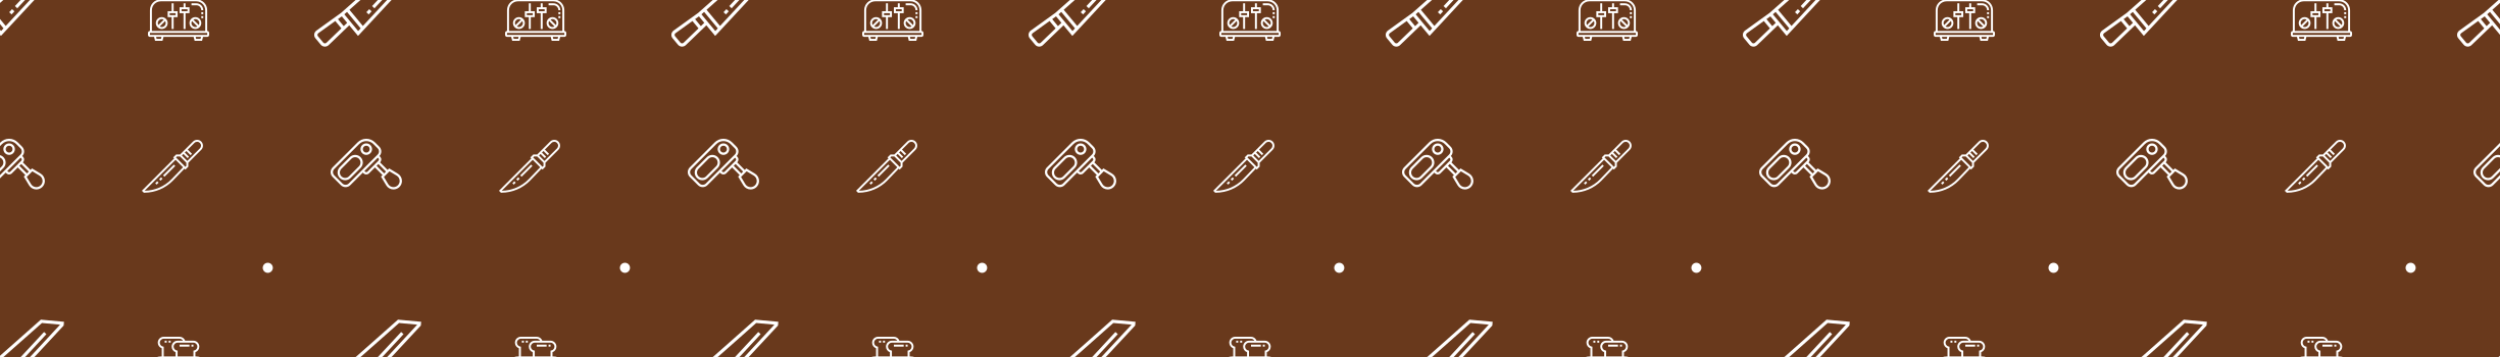 <svg xmlns="http://www.w3.org/2000/svg" xmlns:xlink="http://www.w3.org/1999/xlink" xmlns:fi="http://pattern.flaticon.com/" x="0" y="0" width="3500" height="500" viewBox="0 0 2450 350"><rect x="0px" y="0px" width="100%" height="100%" opacity="1" fill="#69391c"/><defs><g transform="matrix(0.141 0 0 0.141 -26 136)" id="L1_501"><path d="m170.742 112c-14.223 0-27.598 5.535-37.652 15.602l-69.488 69.488c-10.066 10.062-15.602 23.43-15.602 37.652 0 29.371 23.887 53.258 53.258 53.258 14.223 0 27.598-5.535 37.652-15.602l69.496-69.496c10.059-10.055 15.602-23.43 15.602-37.656-.008-29.359-23.895-53.246-53.266-53.246zm26.348 79.602-69.496 69.496c-7.035 7.031-16.387 10.902-26.336 10.902-20.547 0-37.258-16.711-37.258-37.258 0-9.949 3.871-19.309 10.91-26.344l69.496-69.496c7.035-7.031 16.387-10.902 26.336-10.902 20.547 0 37.258 16.711 37.258 37.258 0 9.949-3.871 19.301-10.91 26.344zm0 0" fill="#ffffff"/><path d="m467.32 242.266-60.551-36.336-10.77 10.758-52.688-52.688.688-.688c5.16-5.16 8-12.016 8-19.312s-2.84-14.16-8-19.312l-4.734-4.734c8.199-8.68 12.734-19.961 12.734-31.953 0-12.457-4.848-24.168-13.656-32.969l-30.055-30.055c-16.105-16.113-37.512-24.977-60.289-24.977s-44.184 8.863-60.289 24.977l-174.055 174.055c-8.809 8.801-13.656 20.512-13.656 32.969s4.848 24.168 13.656 32.969l57.375 57.375c8.801 8.809 20.512 13.656 32.969 13.656s24.168-4.848 32.969-13.656l87.031-87.031 4.688 4.688c5.16 5.16 12.016 8 19.312 8s14.16-2.84 19.312-8l40.688-40.688 52.688 52.688-10.758 10.762 36.336 60.551c10.605 17.695 30.023 28.688 50.656 28.688 32.574 0 59.078-26.504 59.078-59.078 0-20.633-10.992-40.051-28.68-50.656zm-341.664 68.766c-11.566 11.57-31.746 11.57-43.312 0l-57.375-57.375c-5.785-5.785-8.969-13.48-8.969-21.656s3.184-15.871 8.969-21.656l174.055-174.055c13.09-13.09 30.48-20.289 48.977-20.289s35.887 7.199 48.977 20.289l30.055 30.055c5.785 5.785 8.969 13.48 8.969 21.656s-3.184 15.871-8.969 21.656zm130.344-82.344c-4.207 4.207-11.793 4.207-16 0l-4.688-4.688 92.688-92.688 4.688 4.688c2.105 2.105 3.312 5.023 3.312 8s-1.207 5.895-3.312 8zm63.312-40.688 12.688-12.688 52.688 52.688-12.688 12.688zm117.609 148c-15.051 0-29.203-8.016-36.945-20.922l-29.906-49.84 39.168-39.168 49.84 29.906c12.906 7.742 20.922 21.895 20.922 36.945 0 23.75-19.328 43.078-43.078 43.078zm0 0" fill="#ffffff"/><path d="m248 32c-22.055 0-40 17.945-40 40s17.945 40 40 40 40-17.945 40-40-17.945-40-40-40zm0 64c-13.23 0-24-10.77-24-24s10.77-24 24-24 24 10.77 24 24-10.77 24-24 24zm0 0" fill="#ffffff"/></g><path d="M165,0C74.019,0,0,74.019,0,165s74.019,165,165,165c90.982,0,165-74.019,165-165S255.982,0,165,0z" transform="matrix(0.03 0 0 0.03 257.5 257.5)" id="L1_502" fill="#ffffff"/><g transform="matrix(0.197 0.018 -0.018 0.197 -34.957 -43.595)" id="L1_504"><path d="m380.543 0-258.109 274.23-113.32 98.227c-5.793 5.016-9.113 12.277-9.113 19.934 0 6.945 2.816 13.738 7.727 18.648l29.234 29.234c4.984 4.984 11.598 7.727 18.648 7.727 7.664 0 14.926-3.32 19.926-9.105l92.879-107.168 48.355 48.352 279.23-361.352v-18.727zm-317.094 428.426c-3.777 4.367-11.082 4.629-15.168.535l-29.242-29.234c-1.926-1.934-3.039-4.605-3.039-7.336 0-3.008 1.305-5.863 3.586-7.84l78.023-67.621 33.461 33.461zm78.137-90.152-31.852-31.848 17.883-15.496 29.473 29.461zm73.637 17.637-76.078-76.078 12.305-13.07 74.84 74.84zm20.93-27.07-73.727-73.727 225.031-239.113h90.438zm0 0" fill="#ffffff"/><path d="m272.574 226.664 129.305-167.324 12.656 9.777-129.305 167.324zm0 0" fill="#ffffff"/><path d="m247.133 259.562 12.711-16.445 12.652 9.777-12.707 16.445zm0 0" fill="#ffffff"/></g><g transform="matrix(0.12 0 0 0.12 139 137)" id="L1_506"><path d="m451.711.156c-12.711 0-24.664 4.953-33.656 13.945l-106.055 106.055h-32l-24 24 8 8-264 264 16 16h3.312c88.59 0 174.625-36.625 236.031-100.488l92.23-95.938 7.738 7.738 24-24v-32l106.055-106.059c8.992-8.988 13.945-20.941 13.945-33.652 0-26.25-21.352-47.602-47.602-47.602zm-207.902 320.422c-57.641 59.938-138.082 94.656-221.168 95.562l252.672-252.672 60.953 60.953zm111.504-99.734-76.688-76.688 8-8h25.375l51.312 51.312v25.375zm118.742-150.742-102.742 102.742-44.688-44.688 12.688-12.688 34.344 34.344 11.312-11.312-34.344-34.344 12.688-12.688 34.344 34.344 11.312-11.312-34.344-34.344 54.742-54.746c5.969-5.965 13.906-9.254 22.344-9.254 17.426 0 31.602 14.176 31.602 31.602 0 8.438-3.289 16.375-9.258 22.344zm0 0" fill="#ffffff"/><path d="m109.652 354.496 16-15.996 11.312 11.312-15.996 15.996zm0 0" fill="#ffffff"/><path d="m141.652 322.496 16-15.996 11.312 11.312-15.996 15.996zm0 0" fill="#ffffff"/><path d="m173.652 290.496 88-87.996 11.312 11.312-87.996 88zm0 0" fill="#ffffff"/></g><g transform="matrix(0.121 0 0 0.121 145 330)" id="L1_507"><path d="m480 416v-168c0-48.52-39.48-88-88-88h-8v-34.734c18.879-6.68 32-24.777 32-45.266 0-26.473-21.527-48-48-48h-66.863c-6.695-18.855-24.664-32-45.137-32h-128c-26.473 0-48 21.527-48 48 0 20.488 13.121 38.574 32 45.266v66.734h-8c-48.52 0-88 39.48-88 88v168c-8.824 0-16 7.176-16 16v16c0 8.824 7.176 16 16 16h33.762l7.992 32h60.492l7.992-32h243.523l7.992 32h60.492l7.992-32h33.762c8.824 0 16-7.176 16-16v-16c0-8.824-7.176-16-16-16zm-80-336c0 15.16-10.77 28.344-25.594 31.352l-6.406 1.305v47.344h-128v-47.344l-6.406-1.305c-14.824-3.008-25.594-16.191-25.594-31.352 0-17.648 14.352-32 32-32h128c17.648 0 32 14.352 32 32zm-278.406-.648c-14.824-3.008-25.594-16.191-25.594-31.352 0-17.648 14.352-32 32-32h128c11.625 0 22.047 6.359 27.656 16h-43.656c-26.473 0-48 21.527-48 48 0 20.488 13.121 38.574 32 45.266v34.734h-96v-79.344zm-89.594 168.648c0-39.695 32.297-72 72-72h288c39.703 0 72 32.305 72 72v168h-432zm73.754 232h-35.508l-4.008-16h43.516zm320 0h-35.508l-4.008-16h43.516zm54.246-32h-464l-.016-16h464.016zm0 0" fill="#ffffff"/><path d="m432 248h16c0-30.879-25.129-56-56-56h-40v16h40c22.055 0 40 17.945 40 40zm0 0" fill="#ffffff"/><path d="m432 264h16v16h-16zm0 0" fill="#ffffff"/><path d="m384 304c-26.473 0-48 21.527-48 48s21.527 48 48 48 48-21.527 48-48-21.527-48-48-48zm32 48c0 5.922-1.719 11.391-4.535 16.152l-43.625-43.625c4.77-2.809 10.238-4.527 16.16-4.527 17.648 0 32 14.352 32 32zm-64 0c0-5.922 1.719-11.391 4.535-16.152l43.625 43.625c-4.77 2.809-10.238 4.527-16.16 4.527-17.648 0-32-14.352-32-32zm0 0" fill="#ffffff"/><path d="m112 304c-26.473 0-48 21.527-48 48s21.527 48 48 48 48-21.527 48-48-21.527-48-48-48zm0 16c5.922 0 11.391 1.719 16.152 4.535l-43.625 43.625c-2.809-4.77-4.527-10.238-4.527-16.16 0-17.648 14.352-32 32-32zm0 64c-5.922 0-11.391-1.719-16.152-4.535l43.625-43.625c2.809 4.77 4.527 10.238 4.527 16.16 0 17.648-14.352 32-32 32zm0 0" fill="#ffffff"/><path d="m336 272v-48h-32v-32h-16v32h-32v48h32v128h16v-128zm-64-32h48v16h-48zm0 0" fill="#ffffff"/><path d="m208 192h-16v64h-32v48h32v96h16v-96h32v-48h-32zm16 96h-48v-16h48zm0 0" fill="#ffffff"/><path d="m432 296h16v16h-16zm0 0" fill="#ffffff"/><path d="m352 64h16v16h-16zm0 0" fill="#ffffff"/><path d="m256 64h80v16h-80zm0 0" fill="#ffffff"/><path d="m136 32h16v16h-16zm0 0" fill="#ffffff"/><path d="m168 32h16v16h-16zm0 0" fill="#ffffff"/></g></defs><g fi:class="KUsePattern"><pattern id="pattern_L1_501" width="350" height="350" patternUnits="userSpaceOnUse"><use xlink:href="#L1_501" x="-350" y="-350"/><use xlink:href="#L1_501" x="0" y="-350"/><use xlink:href="#L1_501" x="350" y="-350"/><use xlink:href="#L1_501" x="-350" y="0"/><use xlink:href="#L1_501" x="0" y="0"/><use xlink:href="#L1_501" x="350" y="0"/><use xlink:href="#L1_501" x="-350" y="350"/><use xlink:href="#L1_501" x="0" y="350"/><use xlink:href="#L1_501" x="350" y="350"/></pattern><rect x="0" y="0" width="100%" height="100%" fill="url(#pattern_L1_501)"/></g><g fi:class="KUsePattern"><pattern id="pattern_L1_502" width="350" height="350" patternUnits="userSpaceOnUse"><use xlink:href="#L1_502" x="-350" y="-350"/><use xlink:href="#L1_502" x="0" y="-350"/><use xlink:href="#L1_502" x="350" y="-350"/><use xlink:href="#L1_502" x="-350" y="0"/><use xlink:href="#L1_502" x="0" y="0"/><use xlink:href="#L1_502" x="350" y="0"/><use xlink:href="#L1_502" x="-350" y="350"/><use xlink:href="#L1_502" x="0" y="350"/><use xlink:href="#L1_502" x="350" y="350"/></pattern><rect x="0" y="0" width="100%" height="100%" fill="url(#pattern_L1_502)"/></g><g fi:class="KUsePattern"><pattern id="pattern_L1_504" width="350" height="350" patternUnits="userSpaceOnUse"><use xlink:href="#L1_504" x="-350" y="-350"/><use xlink:href="#L1_504" x="0" y="-350"/><use xlink:href="#L1_504" x="350" y="-350"/><use xlink:href="#L1_504" x="-350" y="0"/><use xlink:href="#L1_504" x="0" y="0"/><use xlink:href="#L1_504" x="350" y="0"/><use xlink:href="#L1_504" x="-350" y="350"/><use xlink:href="#L1_504" x="0" y="350"/><use xlink:href="#L1_504" x="350" y="350"/></pattern><rect x="0" y="0" width="100%" height="100%" fill="url(#pattern_L1_504)"/></g><g fi:class="KUsePattern"><pattern id="pattern_L1_506" width="350" height="350" patternUnits="userSpaceOnUse"><use xlink:href="#L1_506" x="-350" y="-350"/><use xlink:href="#L1_506" x="0" y="-350"/><use xlink:href="#L1_506" x="350" y="-350"/><use xlink:href="#L1_506" x="-350" y="0"/><use xlink:href="#L1_506" x="0" y="0"/><use xlink:href="#L1_506" x="350" y="0"/><use xlink:href="#L1_506" x="-350" y="350"/><use xlink:href="#L1_506" x="0" y="350"/><use xlink:href="#L1_506" x="350" y="350"/></pattern><rect x="0" y="0" width="100%" height="100%" fill="url(#pattern_L1_506)"/></g><g fi:class="KUsePattern"><pattern id="pattern_L1_507" width="350" height="350" patternUnits="userSpaceOnUse"><use xlink:href="#L1_507" x="-350" y="-350"/><use xlink:href="#L1_507" x="0" y="-350"/><use xlink:href="#L1_507" x="350" y="-350"/><use xlink:href="#L1_507" x="-350" y="0"/><use xlink:href="#L1_507" x="0" y="0"/><use xlink:href="#L1_507" x="350" y="0"/><use xlink:href="#L1_507" x="-350" y="350"/><use xlink:href="#L1_507" x="0" y="350"/><use xlink:href="#L1_507" x="350" y="350"/></pattern><rect x="0" y="0" width="100%" height="100%" fill="url(#pattern_L1_507)"/></g></svg>